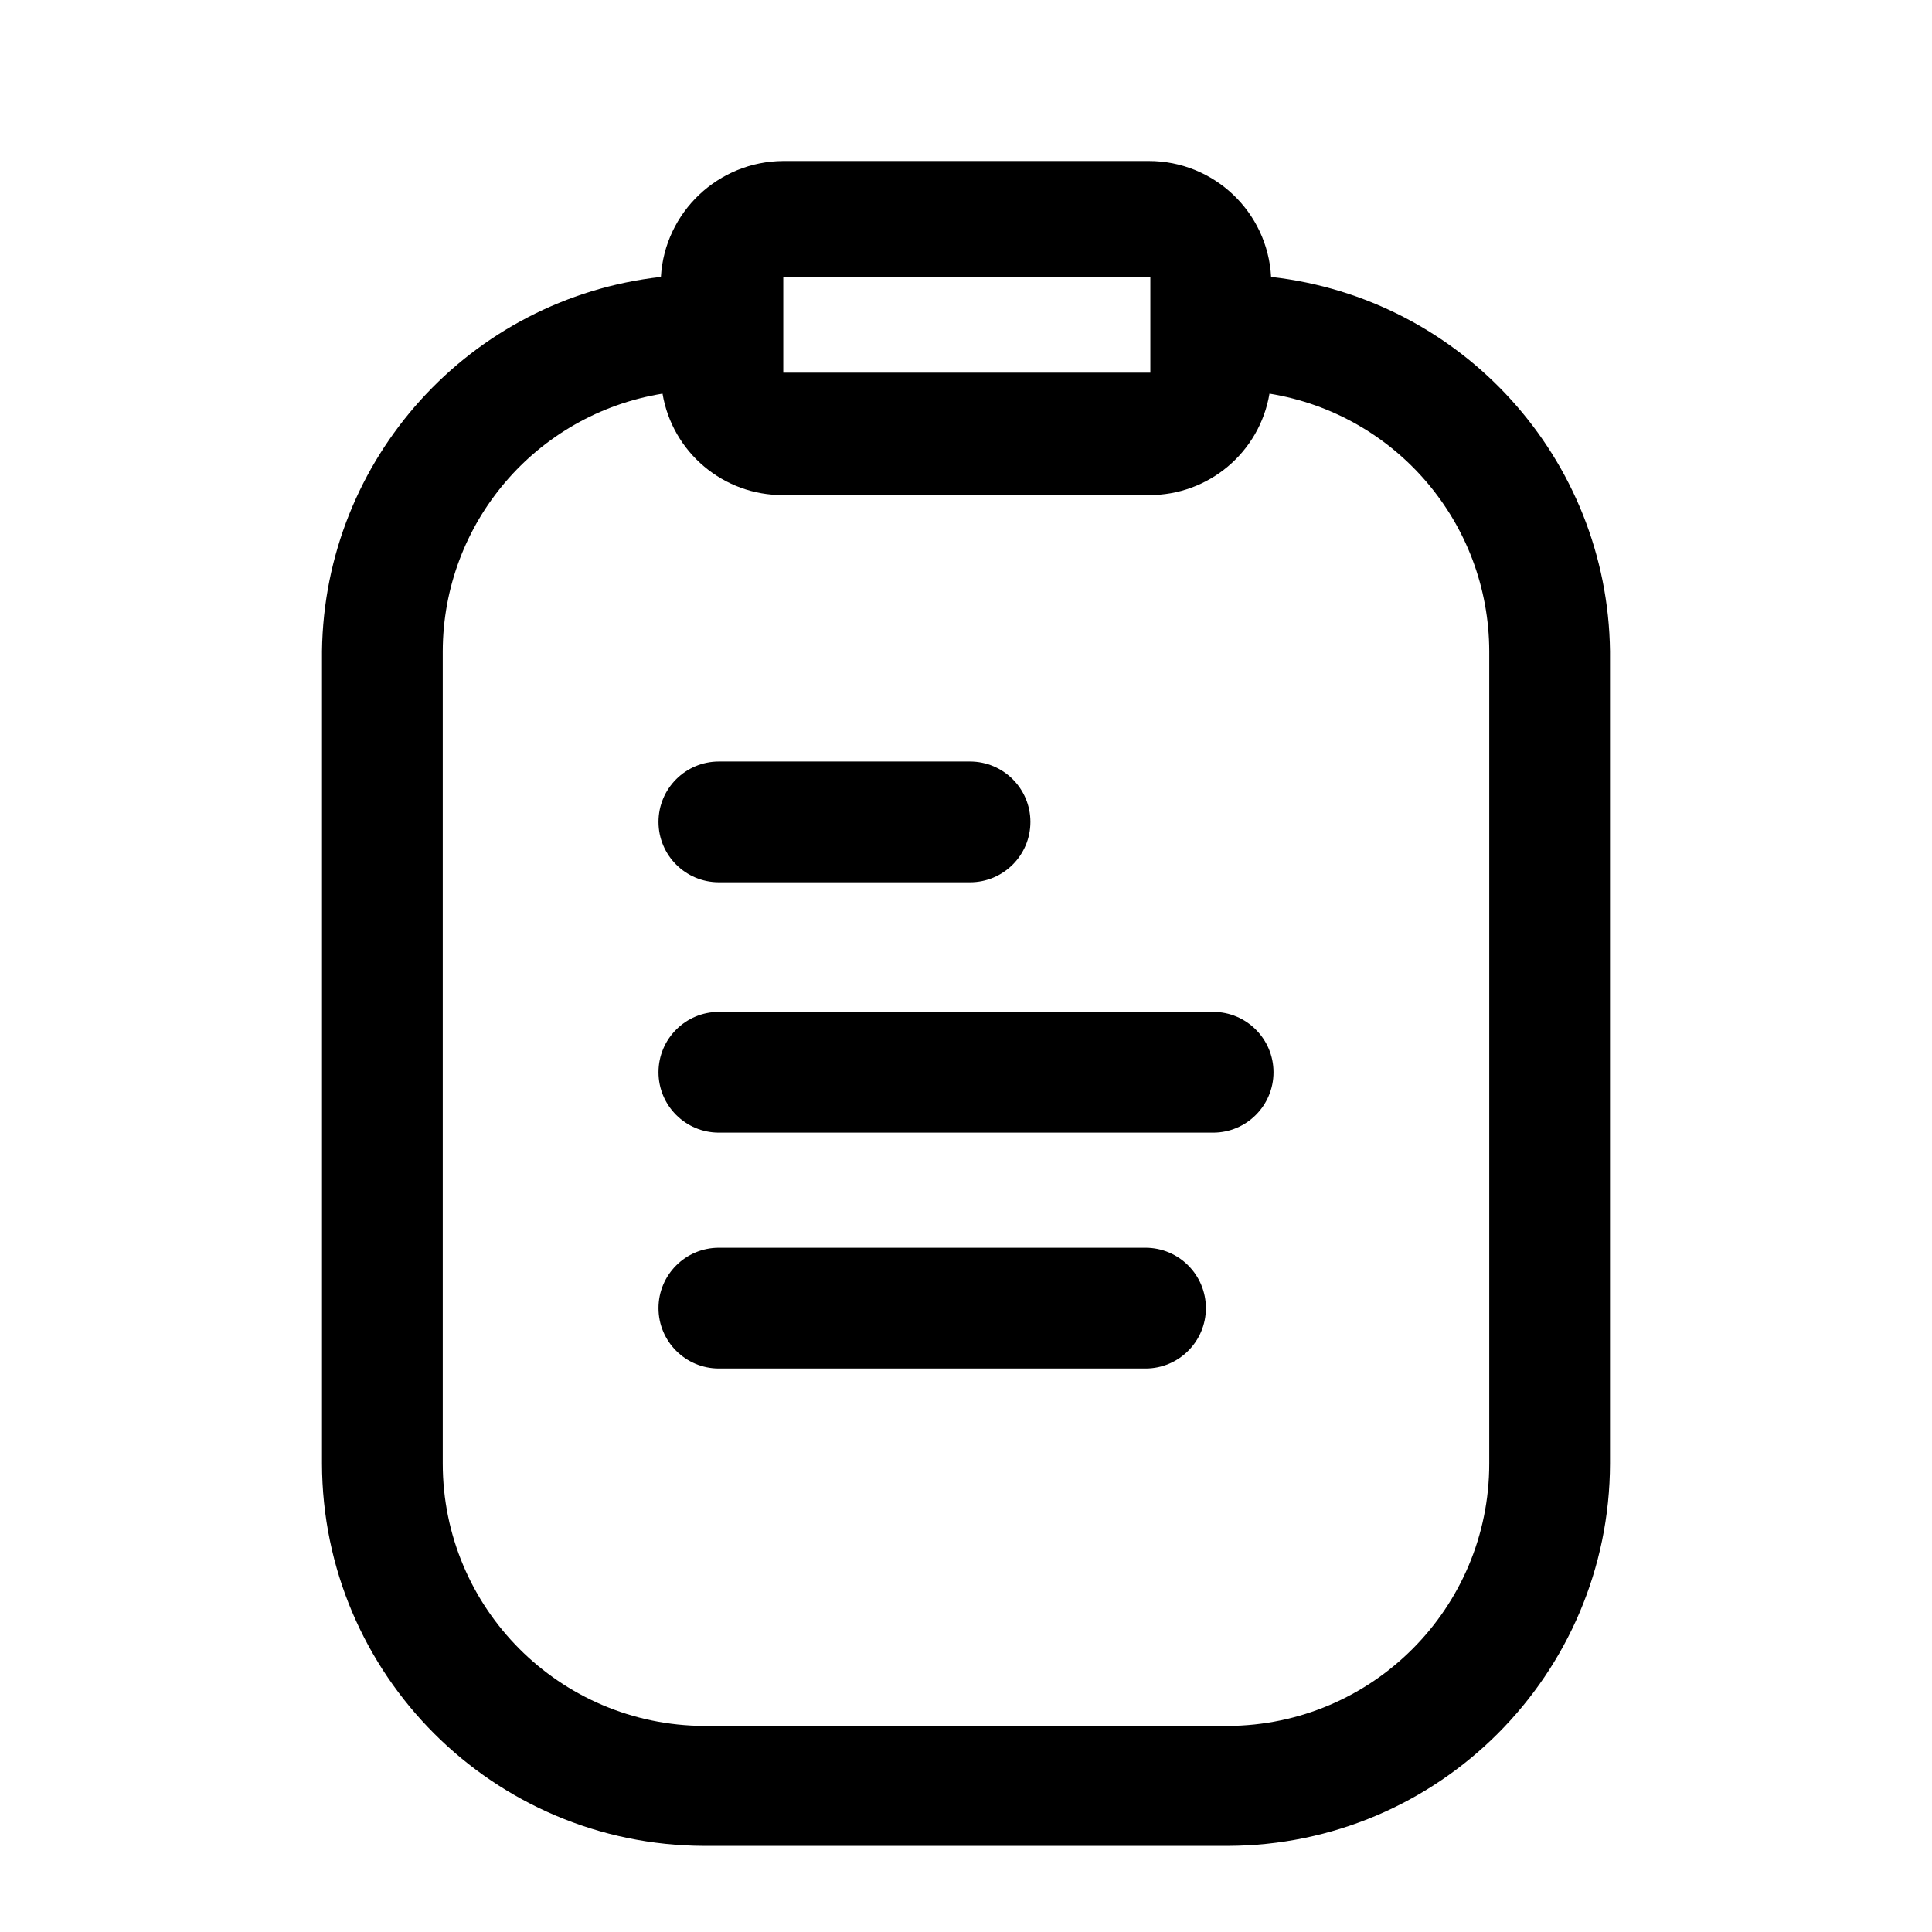 <svg viewBox="0 0 24 24" fill="none" xmlns="http://www.w3.org/2000/svg">
  <path fill="currentColor" fill-rule="evenodd" clip-rule="evenodd"
    d="M14.27 2C15.079 1.999 15.747 2.632 15.79 3.44C18.165 3.707 19.97 5.7 20 8.09V18.18C19.994 20.801 17.871 22.924 15.25 22.93H8.75C6.129 22.924 4.005 20.801 4 18.18V8.09C4.03 5.7 5.835 3.707 8.21 3.44C8.257 2.634 8.923 2.004 9.73 2H14.27ZM14.29 3.44H9.73V4.63H14.29V3.44ZM18.5 18.18C18.5 19.977 17.047 21.434 15.25 21.44H8.75C6.953 21.434 5.5 19.977 5.5 18.18V8.09C5.504 6.499 6.659 5.145 8.23 4.89C8.353 5.621 8.988 6.155 9.73 6.15H14.27C15.012 6.155 15.647 5.621 15.77 4.89C17.341 5.145 18.496 6.499 18.5 8.09V18.18ZM12.05 10.96H8.93C8.516 10.96 8.18 10.624 8.18 10.21C8.18 9.796 8.516 9.46 8.93 9.46H12.05C12.464 9.46 12.8 9.796 12.8 10.21C12.8 10.624 12.464 10.96 12.05 10.96ZM8.93 12.57H15.07C15.484 12.57 15.82 12.906 15.82 13.32C15.82 13.734 15.484 14.07 15.07 14.07H8.93C8.516 14.07 8.18 13.734 8.18 13.32C8.18 12.906 8.516 12.57 8.93 12.57ZM14.23 15.5H8.93C8.516 15.5 8.18 15.836 8.18 16.25C8.18 16.664 8.516 17 8.93 17H14.23C14.644 17 14.98 16.664 14.98 16.25C14.98 15.836 14.644 15.5 14.23 15.5Z" />
</svg>
